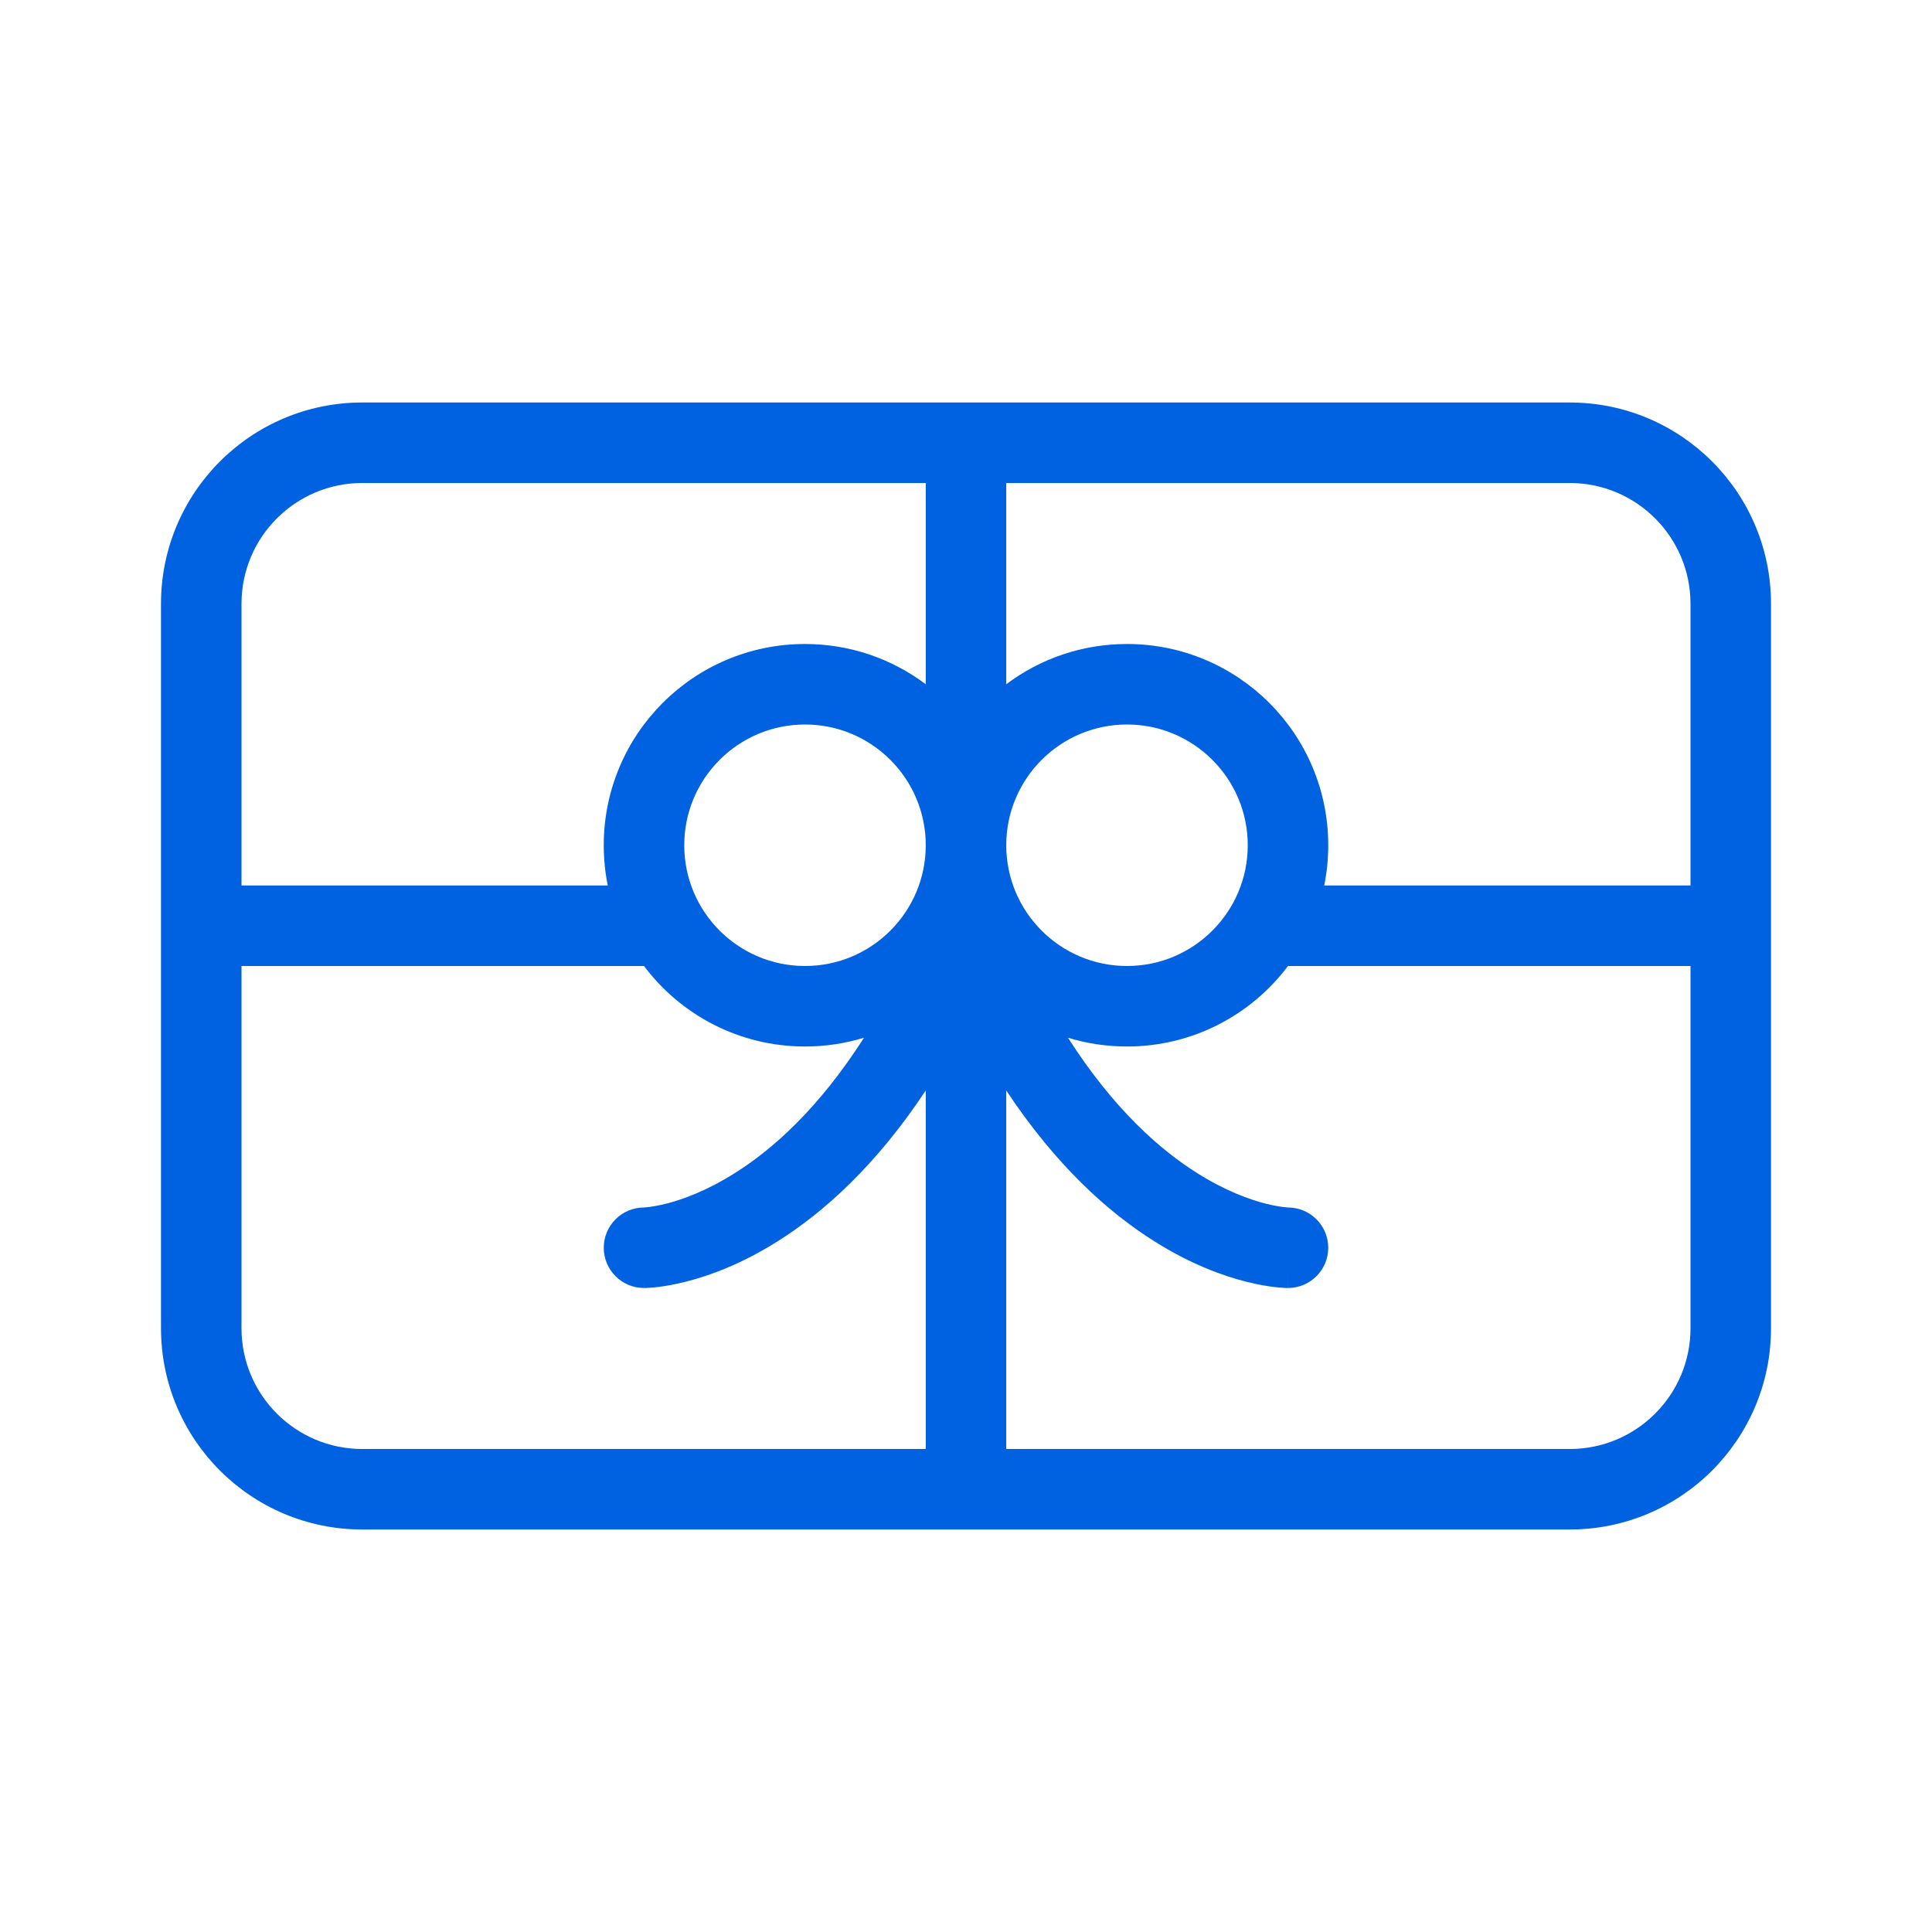 <svg width="24" height="24" viewBox="0 0 24 24" fill="none" xmlns="http://www.w3.org/2000/svg">
<path fill-rule="evenodd" clip-rule="evenodd" d="M3 7.5C3 6.672 3.672 6 4.5 6H11.5V8.5C11.082 8.186 10.563 8 10 8C8.619 8 7.5 9.119 7.5 10.5C7.5 10.671 7.517 10.838 7.55 11H3V7.5ZM3 12V16.5C3 17.328 3.672 18 4.5 18H11.5V13.546C10.885 14.475 10.236 15.059 9.655 15.423C9.209 15.704 8.812 15.848 8.518 15.922C8.371 15.959 8.251 15.979 8.162 15.989C8.118 15.994 8.082 15.997 8.054 15.998C8.041 15.999 8.029 15.999 8.02 16L8.008 16L8.004 16L8.002 16L8.001 16C8 16 8 16 8 15.5V16C7.724 16 7.5 15.776 7.5 15.5C7.5 15.226 7.721 15.003 7.994 15L8 15C8.008 14.999 8.024 14.998 8.048 14.995C8.096 14.99 8.173 14.978 8.274 14.953C8.475 14.902 8.773 14.796 9.123 14.576C9.591 14.283 10.168 13.775 10.733 12.891C10.501 12.962 10.255 13 10 13C9.182 13 8.456 12.607 8 12H3ZM12.5 18H19.5C20.328 18 21 17.328 21 16.5V12H16C15.544 12.607 14.818 13 14 13C13.745 13 13.499 12.962 13.267 12.891C13.832 13.775 14.409 14.283 14.877 14.576C15.227 14.796 15.525 14.902 15.726 14.953C15.827 14.978 15.904 14.99 15.952 14.995C15.976 14.998 15.992 14.999 16 15L16.006 15C16.279 15.003 16.5 15.226 16.5 15.5C16.5 15.776 16.276 16 16 16V15.5C16 16 16 16 15.999 16L15.998 16L15.996 16L15.992 16L15.98 16C15.971 15.999 15.959 15.999 15.945 15.998C15.918 15.997 15.882 15.994 15.838 15.989C15.749 15.979 15.629 15.959 15.482 15.922C15.188 15.848 14.791 15.704 14.345 15.423C13.764 15.059 13.115 14.475 12.5 13.546V18ZM21 11V7.5C21 6.672 20.328 6 19.5 6H12.5V8.5C12.918 8.186 13.437 8 14 8C15.381 8 16.5 9.119 16.5 10.5C16.5 10.671 16.483 10.838 16.45 11H21ZM4.5 5C3.119 5 2 6.119 2 7.5V16.5C2 17.881 3.119 19 4.5 19H19.5C20.881 19 22 17.881 22 16.5V7.5C22 6.119 20.881 5 19.5 5H4.5ZM10 9C10.828 9 11.5 9.672 11.5 10.5C11.5 11.328 10.828 12 10 12C9.172 12 8.5 11.328 8.5 10.5C8.5 9.672 9.172 9 10 9ZM14 12C13.172 12 12.5 11.328 12.5 10.5C12.5 9.672 13.172 9 14 9C14.828 9 15.5 9.672 15.5 10.5C15.5 11.328 14.828 12 14 12Z" fill="#0062E1"/>
</svg>
